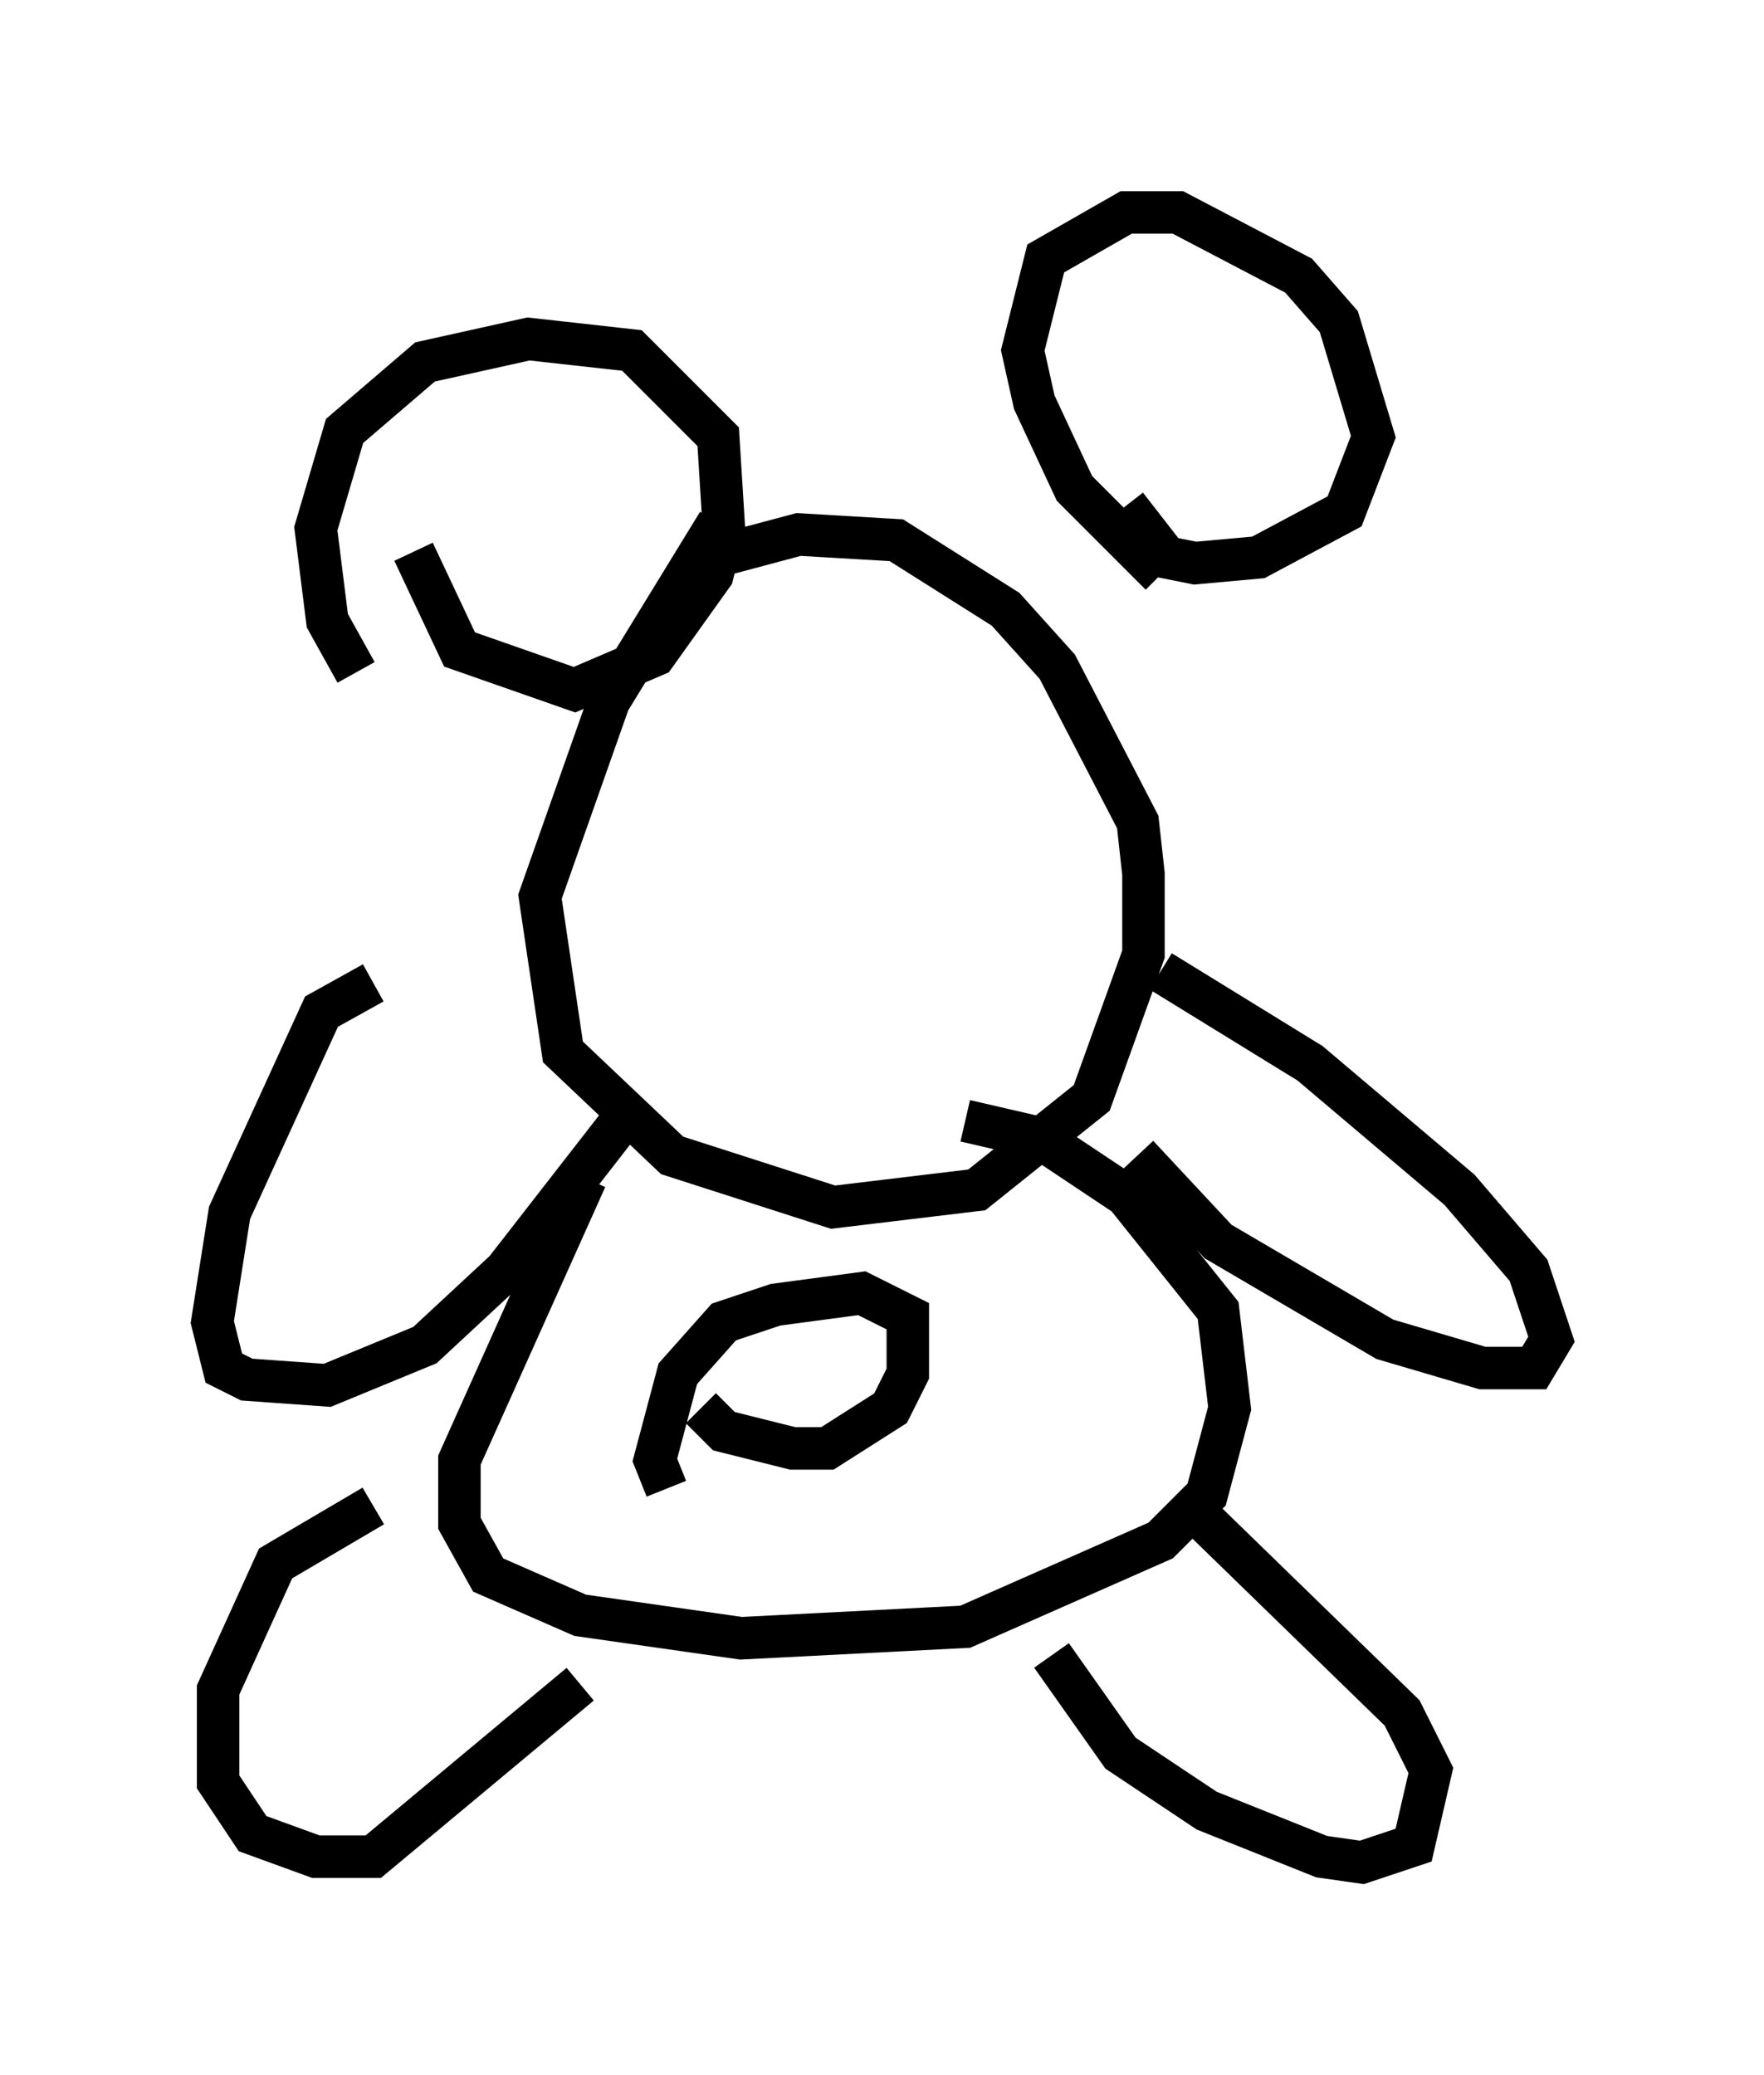 <?xml version="1.0" encoding="utf-8" ?>
<svg baseProfile="full" height="48.836" version="1.1" width="41.529" xmlns="http://www.w3.org/2000/svg" xmlns:ev="http://www.w3.org/2001/xml-events" xmlns:xlink="http://www.w3.org/1999/xlink"><defs /><rect fill="white" height="48.836" width="41.529" x="0" y="0" /><path d="M8.924, 15.961 m-0.541, -0.135 l-0.677, -1.218 -0.271, -2.165 l0.677, -2.3 1.894, -1.624 l2.436, -0.541 2.436, 0.271 l2.03, 2.03 0.135, 2.165 l-0.271, 1.083 -1.353, 1.894 l-1.894, 0.812 -2.706, -0.947 l-1.083, -2.3 m7.036, 0.135 l2.03, -0.541 2.3, 0.135 l2.571, 1.624 1.218, 1.353 l1.894, 3.654 0.135, 1.218 l0.0, 1.894 -1.218, 3.383 l-2.706, 2.165 -3.383, 0.406 l-3.789, -1.218 -2.571, -2.436 l-0.541, -3.654 1.624, -4.601 l2.571, -4.195 m10.419, 1.218 l-2.03, -2.03 -0.947, -2.03 l-0.271, -1.218 0.541, -2.165 l1.894, -1.083 1.218, 0.0 l2.842, 1.488 0.947, 1.083 l0.812, 2.706 -0.677, 1.759 l-2.03, 1.083 -1.488, 0.135 l-0.677, -0.135 -0.947, -1.218 m0.812, 10.961 l3.518, 2.165 3.518, 2.977 l1.624, 1.894 0.541, 1.624 l-0.406, 0.677 -1.218, 0.0 l-2.3, -0.677 -3.924, -2.3 l-1.894, -2.03 m-17.997, -4.059 l-1.218, 0.677 -2.165, 4.736 l-0.406, 2.571 0.271, 1.083 l0.541, 0.271 1.894, 0.135 l2.3, -0.947 1.894, -1.759 l2.842, -3.654 m-0.947, 1.488 l-2.977, 6.631 0.0, 1.488 l0.677, 1.218 2.165, 0.947 l3.789, 0.541 5.277, -0.271 l4.601, -2.03 1.083, -1.083 l0.541, -2.03 -0.271, -2.3 l-2.165, -2.706 -2.03, -1.353 l-1.759, -0.406 m-7.036, 8.66 l-0.271, -0.677 0.541, -2.03 l1.083, -1.218 1.218, -0.406 l2.03, -0.271 1.083, 0.541 l0.0, 1.353 -0.406, 0.812 l-1.488, 0.947 -0.812, 0.0 l-1.624, -0.406 -0.541, -0.541 m11.637, 2.436 l4.871, 4.736 0.677, 1.353 l-0.406, 1.759 -1.218, 0.406 l-0.947, -0.135 -2.706, -1.083 l-2.03, -1.353 -1.624, -2.3 m-15.967, -3.518 l-2.3, 1.353 -1.353, 2.977 l0.0, 2.165 0.812, 1.218 l1.488, 0.541 1.353, 0.0 l4.871, -4.059 " fill="none" stroke="black" stroke-width="1" /></svg>